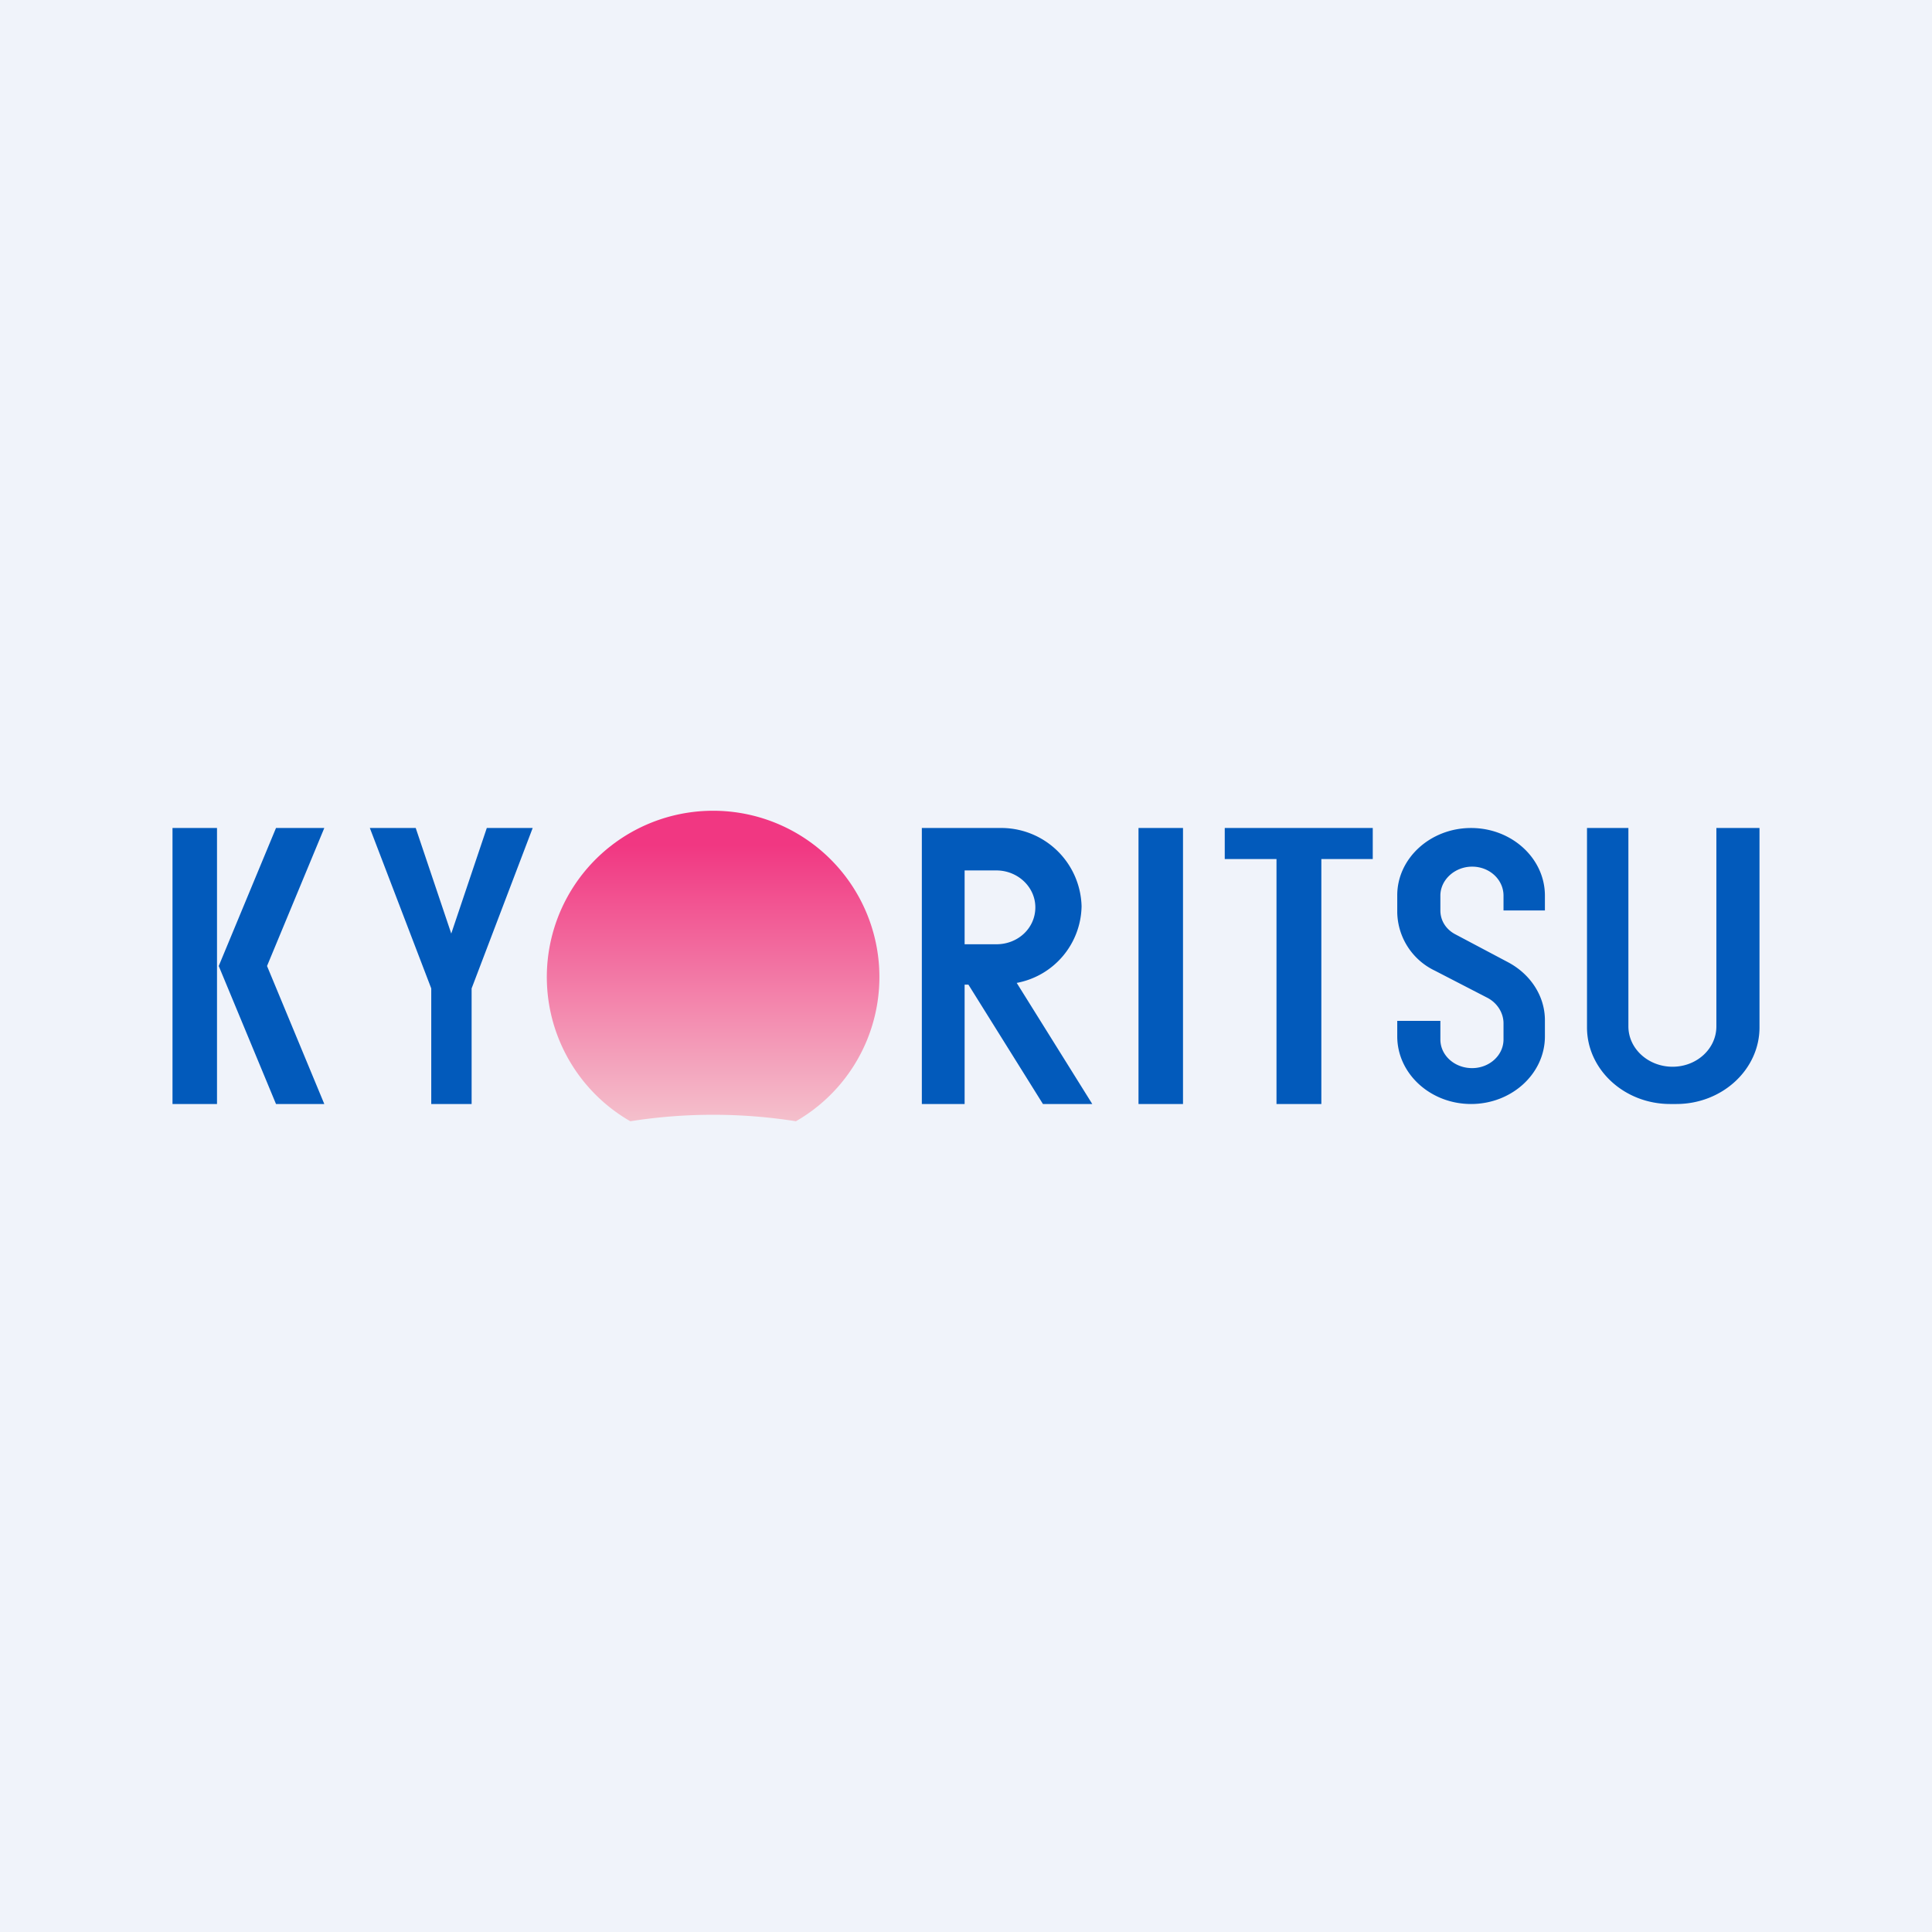 <!-- by TradeStack --><svg width="56" height="56" viewBox="0 0 56 56" xmlns="http://www.w3.org/2000/svg"><path fill="#F0F3FA" d="M0 0h56v56H0z"/><path d="M8 32H9.4l-1.66-4 1.66-4H8l-1.66 4L8 32Zm-3 0h1.29v-8H5v8ZM15.44 24l-1.77 4.65V32H12.5v-3.35L10.72 24h1.33l1.03 3.06L14.11 24h1.33ZM33 24h1.29v8H33zM37 24h-1.5v.9H37V32h1.3v-7.1h1.49V24H37ZM26.72 24v8h1.24v-3.46h.11L30.23 32h1.43l-2.19-3.51a2.3 2.3 0 0 0 1.88-2.22A2.33 2.33 0 0 0 28.97 24h-2.25Zm1.24 1.23h.92c.62 0 1.13.48 1.13 1.07 0 .6-.5 1.07-1.13 1.07h-.92v-2.14ZM40.5 30.04v-.45h1.25v.54c0 .46.41.83.92.83.5 0 .91-.37.91-.83v-.47c0-.3-.18-.59-.47-.74l-1.53-.79a1.91 1.91 0 0 1-1.08-1.68v-.5c0-1.07.96-1.95 2.14-1.95 1.18 0 2.14.88 2.14 1.96v.43h-1.2v-.43c0-.46-.4-.84-.91-.84-.5 0-.92.38-.92.84v.43c0 .3.17.56.45.7l1.51.8c.66.35 1.07.99 1.07 1.68v.47c0 1.08-.96 1.96-2.14 1.96-1.18 0-2.14-.88-2.14-1.96ZM46 29.78V24h1.2v5.75c0 .65.58 1.17 1.28 1.17.7 0 1.27-.52 1.27-1.17V24H51v5.78C51 31 49.92 32 48.59 32h-.18C47.08 32 46 31 46 29.78Z" fill="#025ABB"/><path d="M23.07 32.5a4.82 4.82 0 1 0-4.8 0 15.44 15.44 0 0 1 4.8 0Z" fill="url(#a)"/><defs><linearGradient id="a" x1="20.67" y1="23.5" x2="20.67" y2="32.5" gradientUnits="userSpaceOnUse"><stop offset=".11" stop-color="#F13782"/><stop offset="1" stop-color="#F4C0CC"/></linearGradient></defs></svg>